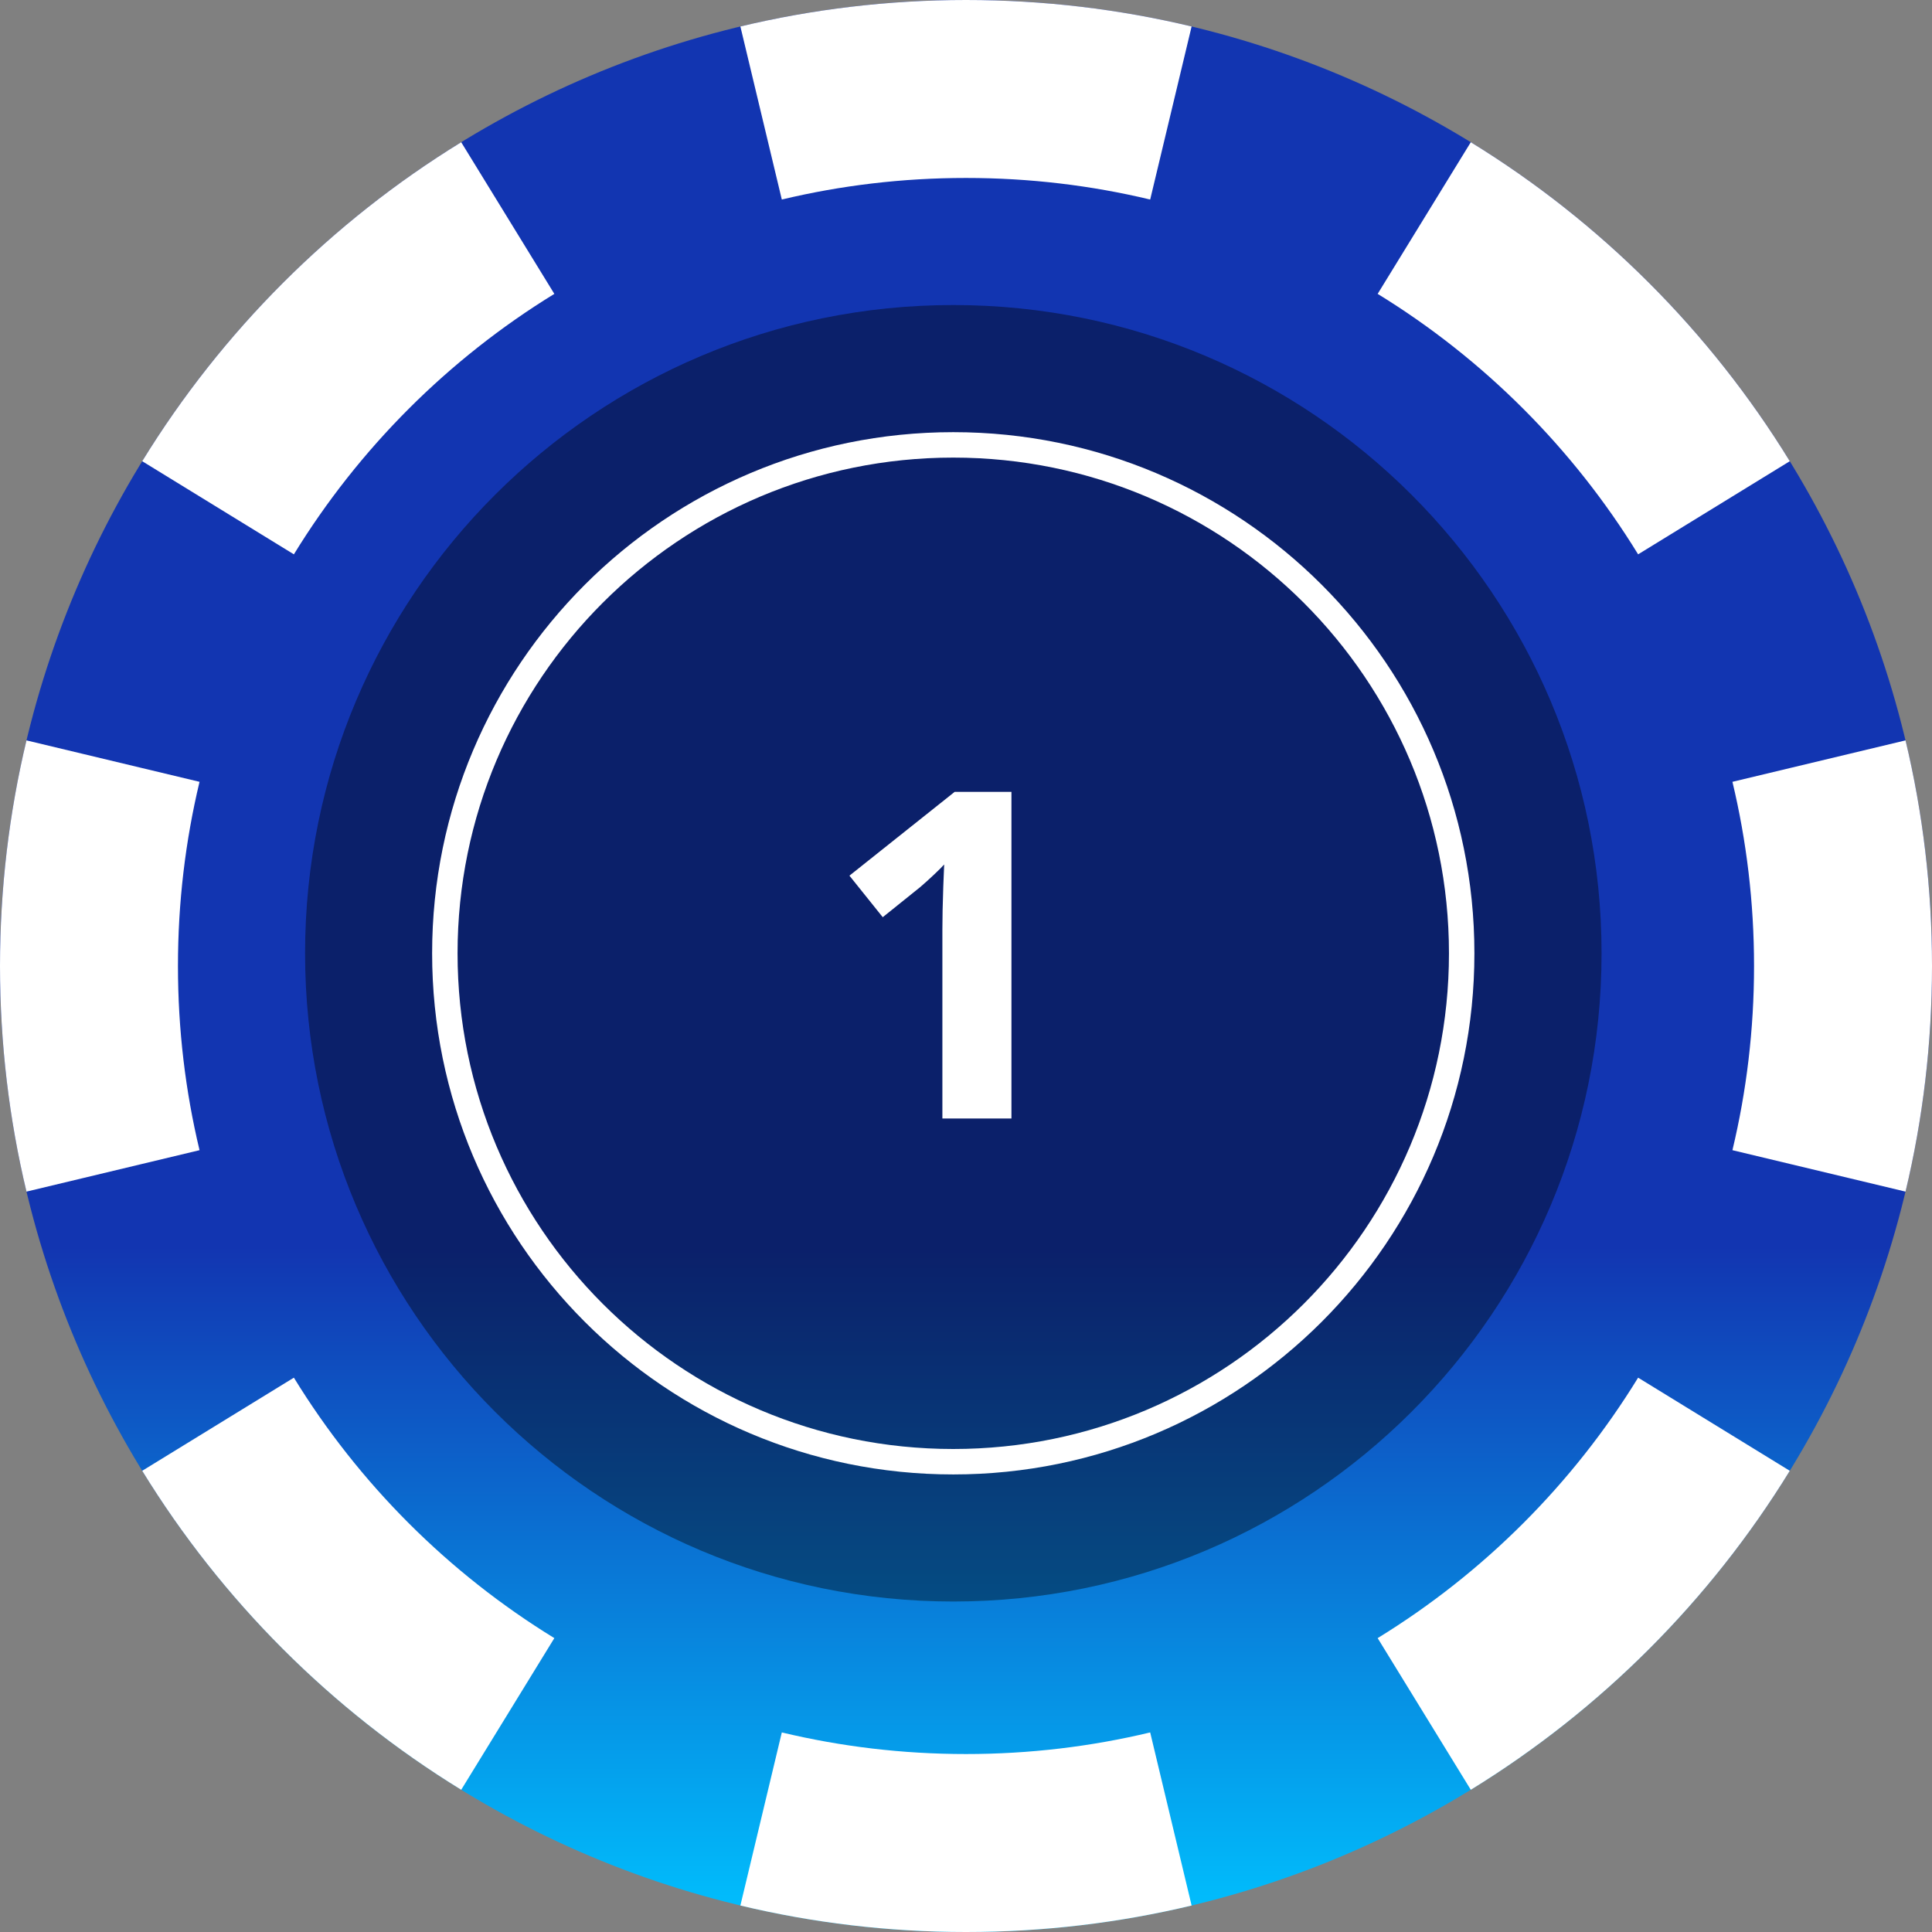 <svg width="54" height="54" viewBox="0 0 54 54" fill="none" xmlns="http://www.w3.org/2000/svg">
<rect x="0" y="0" width="54" height="54" fill="#808080" stroke="none"/>
<path d="M0 27C0 12.088 12.088 0 27 0C41.912 0 54 12.088 54 27C54 41.912 41.912 54 27 54C12.088 54 0 41.912 0 27Z" fill="url(#paint0_linear_1605_4036)"/>
<path fill-rule="evenodd" clip-rule="evenodd" d="M53.26 33.306L48.422 32.148C48.816 30.502 49.026 28.779 49.026 27C49.026 25.221 48.816 23.498 48.422 21.852L53.26 20.694C53.744 22.717 54 24.829 54 27C54 29.171 53.744 31.283 53.26 33.306ZM50.025 12.891L45.786 15.494C43.968 12.532 41.468 10.032 38.506 8.214L41.109 3.975C44.736 6.203 47.797 9.263 50.025 12.891ZM33.306 0.74L32.148 5.577C30.502 5.183 28.779 4.974 27 4.974C25.221 4.974 23.498 5.183 21.852 5.577L20.694 0.74C22.717 0.256 24.829 0 27 0C29.171 0 31.283 0.256 33.306 0.74ZM12.891 3.975L15.494 8.214C12.532 10.032 10.032 12.532 8.214 15.494L3.975 12.891C6.203 9.263 9.263 6.203 12.891 3.975ZM0.74 20.694C0.256 22.717 0 24.829 0 27C0 29.171 0.256 31.283 0.74 33.306L5.577 32.148C5.183 30.502 4.974 28.779 4.974 27C4.974 25.221 5.183 23.498 5.577 21.852L0.74 20.694ZM3.975 41.109L8.214 38.506C10.032 41.468 12.532 43.968 15.494 45.786L12.891 50.025C9.263 47.797 6.203 44.736 3.975 41.109ZM20.694 53.26L21.852 48.422C23.498 48.816 25.221 49.026 27 49.026C28.779 49.026 30.502 48.816 32.148 48.422L33.306 53.26C31.283 53.744 29.171 54 27 54C24.829 54 22.717 53.744 20.694 53.26ZM41.109 50.025C44.736 47.797 47.797 44.736 50.025 41.109L45.786 38.506C43.968 41.468 41.468 43.968 38.506 45.786L41.109 50.025Z" fill="white"/>
<path d="M44.764 26.645C44.764 36.651 36.652 44.763 26.646 44.763C16.639 44.763 8.527 36.651 8.527 26.645C8.527 16.638 16.639 8.526 26.646 8.526C36.652 8.526 44.764 16.638 44.764 26.645Z" fill="black" fill-opacity="0.4"/>
<path d="M28.27 31.263H26.34V25.98C26.34 25.834 26.342 25.655 26.346 25.443C26.351 25.226 26.357 25.005 26.365 24.781C26.373 24.552 26.382 24.346 26.39 24.162C26.344 24.216 26.25 24.31 26.109 24.443C25.972 24.573 25.843 24.689 25.722 24.793L24.673 25.636L23.742 24.475L26.683 22.133H28.27V31.263Z" fill="white"/>
<path fill-rule="evenodd" clip-rule="evenodd" d="M26.644 40.5C34.296 40.5 40.499 34.297 40.499 26.645C40.499 18.993 34.296 12.79 26.644 12.79C18.992 12.79 12.789 18.993 12.789 26.645C12.789 34.297 18.992 40.5 26.644 40.5ZM26.644 41.211C34.688 41.211 41.21 34.689 41.21 26.645C41.21 18.6 34.688 12.079 26.644 12.079C18.599 12.079 12.078 18.6 12.078 26.645C12.078 34.689 18.599 41.211 26.644 41.211Z" fill="white"/>
<defs>
<linearGradient id="paint0_linear_1605_4036" x1="27" y1="0" x2="27" y2="54" gradientUnits="userSpaceOnUse">
<stop offset="0.645" stop-color="#1235B1"/>
<stop offset="1" stop-color="#00C2FF"/>
</linearGradient>
</defs>
</svg>
